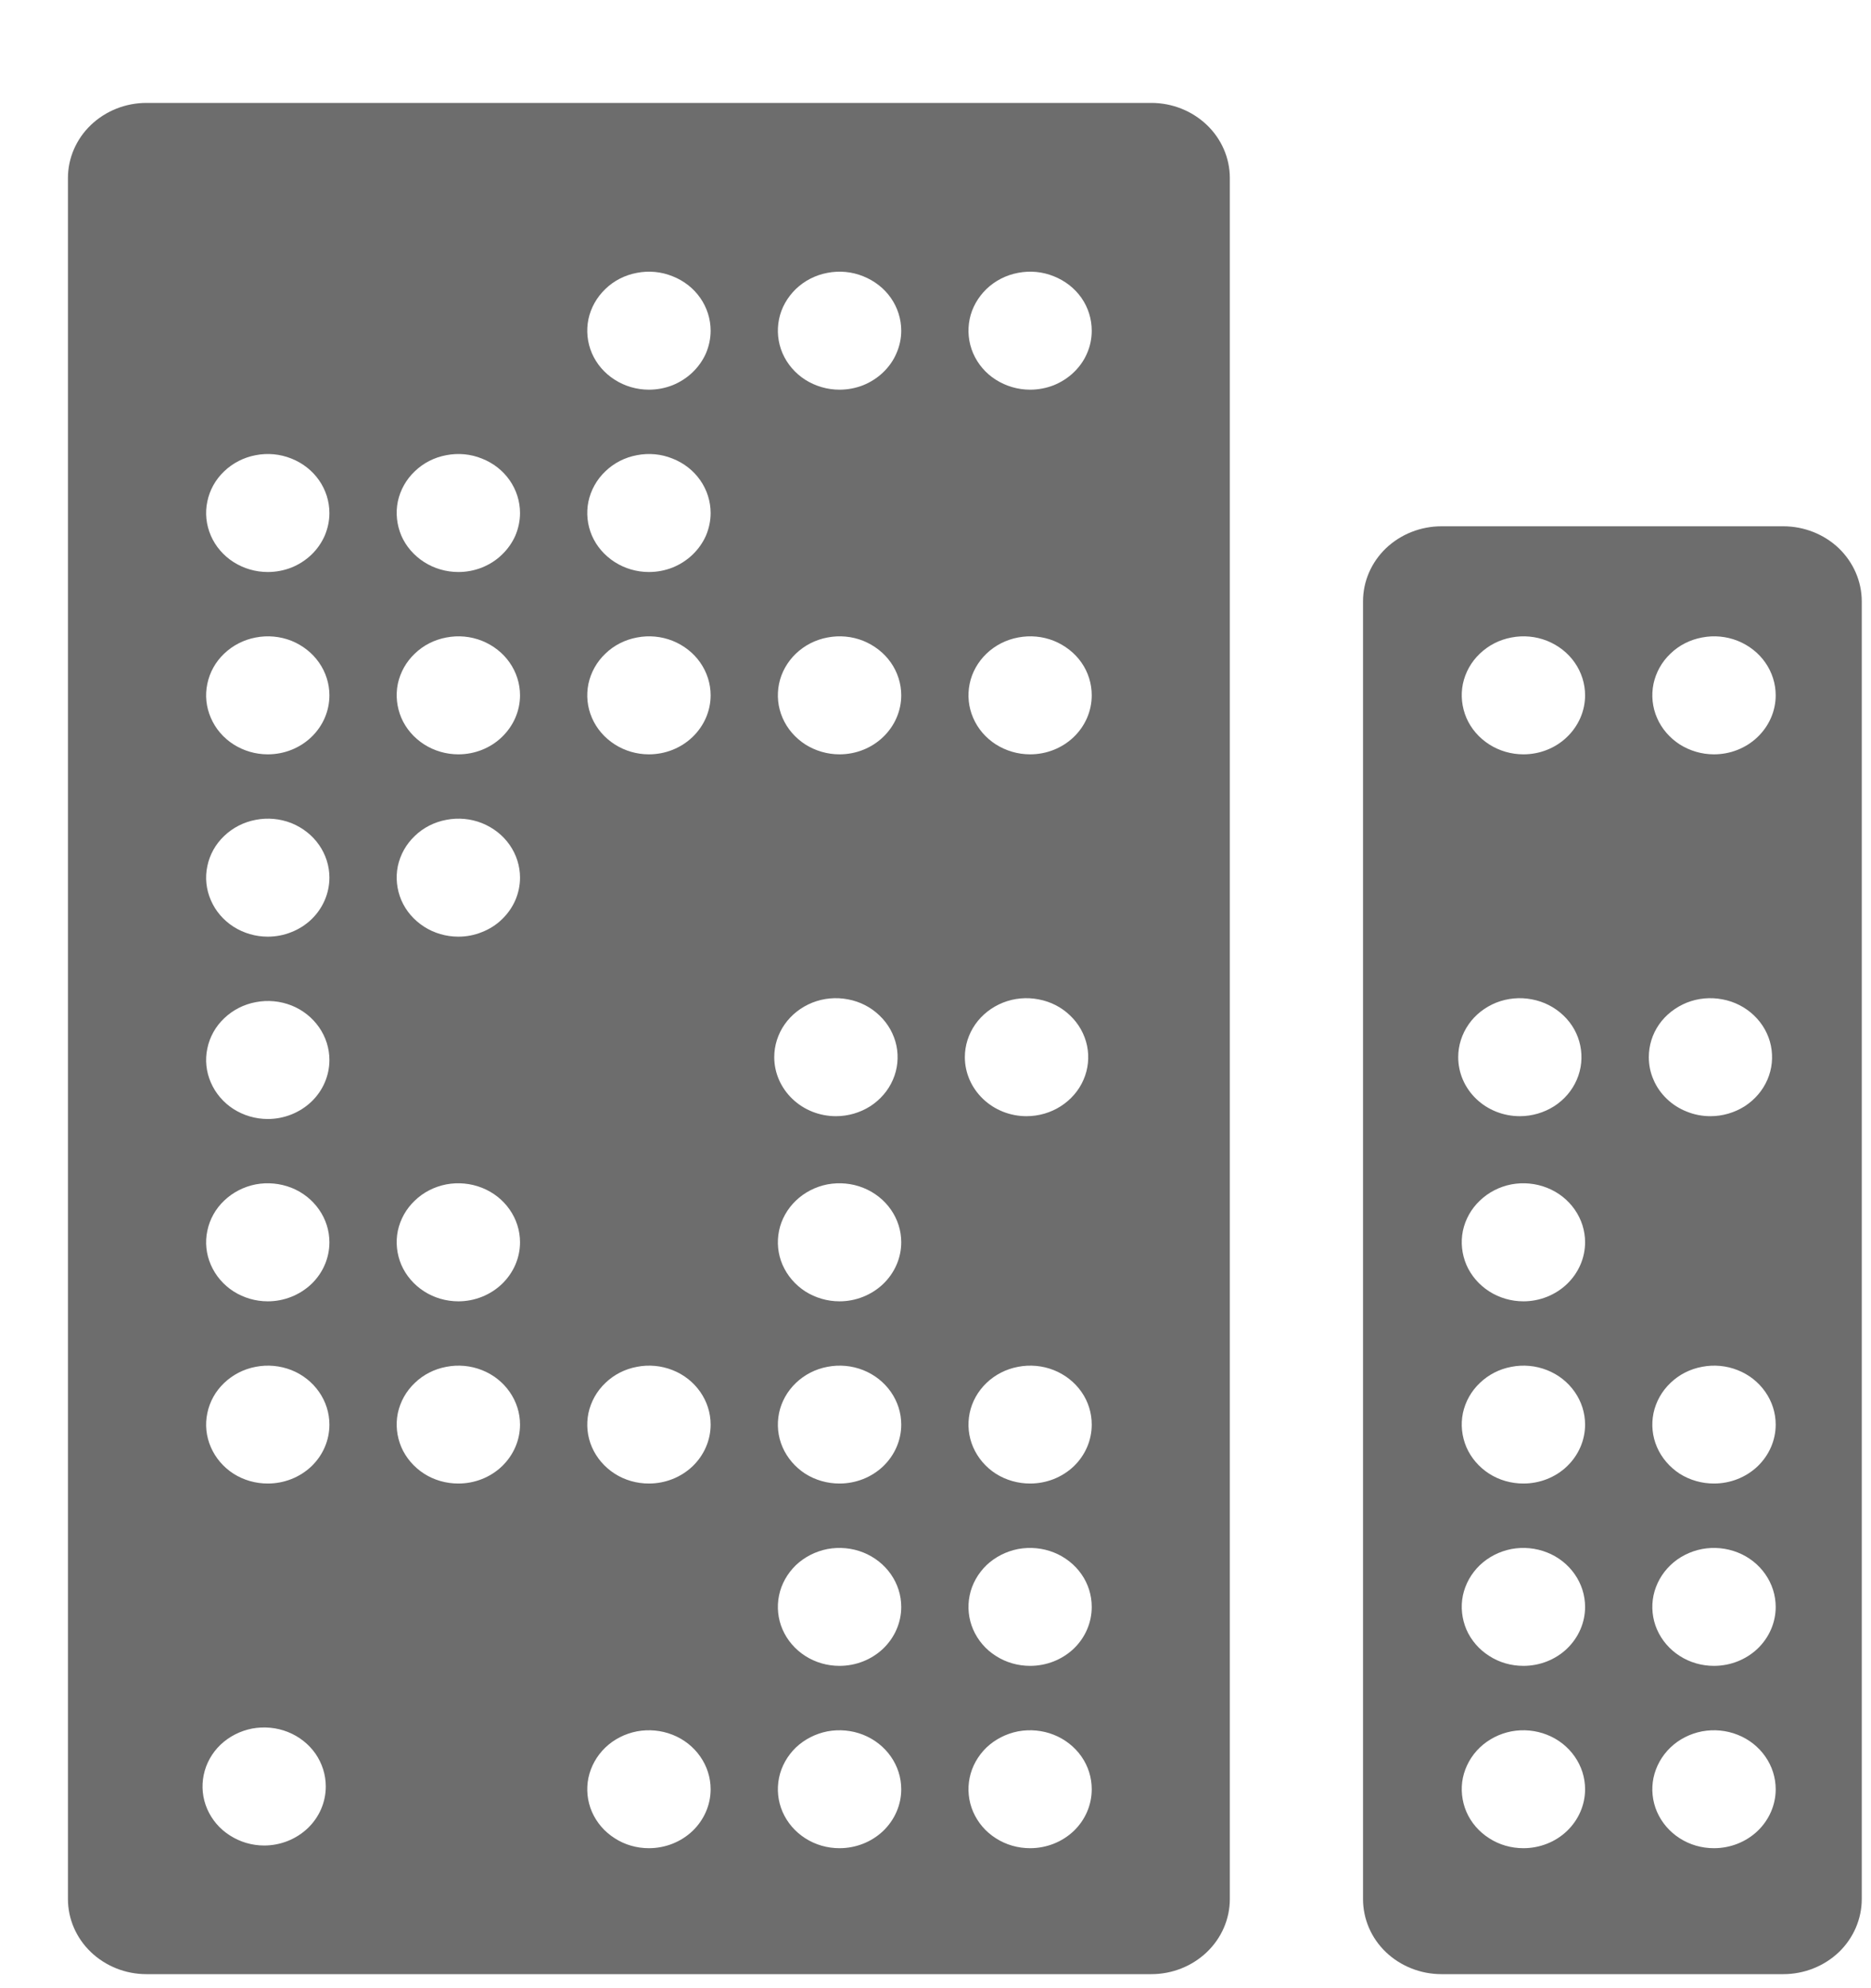 <svg width="16" height="17" viewBox="0 0 16 17" fill="none" xmlns="http://www.w3.org/2000/svg">
<path d="M9.846 0.88H1.252C1.074 0.88 0.904 0.948 0.778 1.068C0.652 1.188 0.581 1.352 0.581 1.522V16.238C0.581 16.408 0.652 16.572 0.778 16.692C0.904 16.812 1.074 16.88 1.252 16.88H9.846C10.024 16.88 10.194 16.812 10.32 16.692C10.446 16.572 10.517 16.408 10.517 16.238V1.522C10.517 1.352 10.446 1.188 10.32 1.068C10.194 0.948 10.024 0.88 9.846 0.88ZM2.259 15.78C2.155 15.78 2.053 15.75 1.966 15.694C1.879 15.639 1.812 15.56 1.772 15.468C1.732 15.376 1.722 15.275 1.742 15.177C1.762 15.079 1.812 14.989 1.886 14.918C1.96 14.848 2.054 14.8 2.156 14.78C2.259 14.761 2.365 14.771 2.461 14.809C2.557 14.847 2.64 14.912 2.698 14.995C2.755 15.078 2.786 15.175 2.786 15.275C2.786 15.409 2.731 15.537 2.632 15.632C2.533 15.726 2.399 15.78 2.259 15.78ZM2.29 12.685C2.185 12.685 2.084 12.656 1.997 12.601C1.91 12.545 1.843 12.466 1.803 12.374C1.763 12.282 1.752 12.181 1.773 12.083C1.793 11.985 1.843 11.895 1.917 11.825C1.991 11.754 2.085 11.706 2.187 11.687C2.289 11.667 2.395 11.677 2.492 11.715C2.588 11.753 2.67 11.818 2.728 11.901C2.786 11.984 2.817 12.081 2.817 12.181C2.817 12.315 2.762 12.443 2.663 12.538C2.564 12.632 2.43 12.685 2.29 12.685ZM2.29 11.127C2.185 11.127 2.084 11.097 1.997 11.042C1.91 10.986 1.843 10.907 1.803 10.815C1.763 10.723 1.752 10.622 1.773 10.524C1.793 10.426 1.843 10.336 1.917 10.266C1.991 10.195 2.085 10.147 2.187 10.127C2.289 10.108 2.395 10.118 2.492 10.156C2.588 10.194 2.67 10.259 2.728 10.342C2.786 10.425 2.817 10.522 2.817 10.622C2.817 10.756 2.762 10.884 2.663 10.979C2.564 11.073 2.43 11.127 2.29 11.127ZM2.29 9.568C2.185 9.568 2.084 9.538 1.997 9.483C1.91 9.427 1.843 9.348 1.803 9.256C1.763 9.164 1.752 9.063 1.773 8.965C1.793 8.867 1.843 8.777 1.917 8.707C1.991 8.636 2.085 8.588 2.187 8.569C2.289 8.549 2.395 8.559 2.492 8.597C2.588 8.635 2.67 8.7 2.728 8.783C2.786 8.866 2.817 8.964 2.817 9.063C2.817 9.197 2.762 9.325 2.663 9.42C2.564 9.514 2.43 9.568 2.29 9.568ZM2.29 8.009C2.185 8.009 2.084 7.979 1.997 7.924C1.91 7.868 1.843 7.79 1.803 7.697C1.763 7.605 1.752 7.504 1.773 7.406C1.793 7.308 1.843 7.218 1.917 7.148C1.991 7.077 2.085 7.029 2.187 7.01C2.289 6.99 2.395 7 2.492 7.038C2.588 7.077 2.67 7.141 2.728 7.224C2.786 7.307 2.817 7.405 2.817 7.504C2.817 7.571 2.803 7.636 2.777 7.697C2.75 7.759 2.712 7.814 2.663 7.861C2.614 7.908 2.556 7.945 2.492 7.97C2.428 7.996 2.359 8.009 2.29 8.009ZM2.29 6.45C2.185 6.45 2.084 6.42 1.997 6.365C1.91 6.309 1.843 6.231 1.803 6.138C1.763 6.046 1.752 5.945 1.773 5.847C1.793 5.749 1.843 5.659 1.917 5.589C1.991 5.518 2.085 5.47 2.187 5.451C2.289 5.431 2.395 5.441 2.492 5.479C2.588 5.518 2.67 5.582 2.728 5.665C2.786 5.748 2.817 5.846 2.817 5.945C2.817 6.079 2.762 6.207 2.663 6.302C2.564 6.397 2.43 6.45 2.29 6.45ZM2.29 4.891C2.185 4.891 2.084 4.861 1.997 4.806C1.91 4.75 1.843 4.672 1.803 4.58C1.763 4.487 1.752 4.386 1.773 4.288C1.793 4.19 1.843 4.1 1.917 4.03C1.991 3.959 2.085 3.911 2.187 3.892C2.289 3.872 2.395 3.882 2.492 3.921C2.588 3.959 2.67 4.023 2.728 4.106C2.786 4.189 2.817 4.287 2.817 4.387C2.817 4.453 2.803 4.518 2.777 4.58C2.75 4.641 2.712 4.696 2.663 4.743C2.614 4.79 2.556 4.827 2.492 4.853C2.428 4.878 2.359 4.891 2.29 4.891ZM3.92 12.685C3.815 12.685 3.713 12.656 3.627 12.601C3.54 12.545 3.472 12.466 3.432 12.374C3.393 12.282 3.382 12.181 3.402 12.083C3.423 11.985 3.473 11.895 3.547 11.825C3.62 11.754 3.714 11.706 3.817 11.687C3.919 11.667 4.025 11.677 4.121 11.715C4.218 11.753 4.3 11.818 4.358 11.901C4.416 11.984 4.447 12.081 4.447 12.181C4.447 12.315 4.391 12.443 4.292 12.538C4.194 12.632 4.059 12.685 3.92 12.685ZM3.92 11.127C3.815 11.127 3.713 11.097 3.627 11.042C3.54 10.986 3.472 10.907 3.432 10.815C3.393 10.723 3.382 10.622 3.402 10.524C3.423 10.426 3.473 10.336 3.547 10.266C3.62 10.195 3.714 10.147 3.817 10.127C3.919 10.108 4.025 10.118 4.121 10.156C4.218 10.194 4.3 10.259 4.358 10.342C4.416 10.425 4.447 10.522 4.447 10.622C4.447 10.756 4.391 10.884 4.292 10.979C4.194 11.073 4.059 11.127 3.92 11.127ZM3.92 8.009C3.815 8.009 3.713 7.979 3.627 7.924C3.54 7.868 3.472 7.79 3.432 7.697C3.393 7.605 3.382 7.504 3.402 7.406C3.423 7.308 3.473 7.218 3.547 7.148C3.62 7.077 3.714 7.029 3.817 7.01C3.919 6.99 4.025 7 4.121 7.038C4.218 7.077 4.3 7.141 4.358 7.224C4.416 7.307 4.447 7.405 4.447 7.504C4.447 7.571 4.433 7.636 4.407 7.697C4.38 7.759 4.341 7.814 4.292 7.861C4.244 7.908 4.185 7.945 4.121 7.97C4.057 7.996 3.989 8.009 3.92 8.009ZM3.92 6.45C3.815 6.45 3.713 6.42 3.627 6.365C3.54 6.309 3.472 6.231 3.432 6.138C3.393 6.046 3.382 5.945 3.402 5.847C3.423 5.749 3.473 5.659 3.547 5.589C3.62 5.518 3.714 5.47 3.817 5.451C3.919 5.431 4.025 5.441 4.121 5.479C4.218 5.518 4.3 5.582 4.358 5.665C4.416 5.748 4.447 5.846 4.447 5.945C4.447 6.079 4.391 6.207 4.292 6.302C4.194 6.397 4.059 6.45 3.92 6.45ZM3.92 4.891C3.815 4.891 3.713 4.861 3.627 4.806C3.54 4.75 3.472 4.672 3.432 4.58C3.393 4.487 3.382 4.386 3.402 4.288C3.423 4.19 3.473 4.1 3.547 4.03C3.62 3.959 3.714 3.911 3.817 3.892C3.919 3.872 4.025 3.882 4.121 3.921C4.218 3.959 4.3 4.023 4.358 4.106C4.416 4.189 4.447 4.287 4.447 4.387C4.447 4.453 4.433 4.518 4.407 4.58C4.38 4.641 4.341 4.696 4.292 4.743C4.244 4.79 4.185 4.827 4.121 4.853C4.057 4.878 3.989 4.891 3.92 4.891ZM5.549 15.803C5.445 15.803 5.343 15.774 5.257 15.718C5.17 15.663 5.102 15.584 5.062 15.492C5.022 15.4 5.012 15.298 5.032 15.201C5.053 15.103 5.103 15.013 5.177 14.942C5.25 14.872 5.344 14.824 5.447 14.804C5.549 14.785 5.655 14.795 5.751 14.833C5.848 14.871 5.93 14.936 5.988 15.019C6.046 15.102 6.077 15.199 6.077 15.299C6.077 15.433 6.021 15.561 5.922 15.656C5.823 15.75 5.689 15.803 5.549 15.803ZM5.549 12.685C5.445 12.685 5.343 12.656 5.257 12.601C5.17 12.545 5.102 12.466 5.062 12.374C5.022 12.282 5.012 12.181 5.032 12.083C5.053 11.985 5.103 11.895 5.177 11.825C5.25 11.754 5.344 11.706 5.447 11.687C5.549 11.667 5.655 11.677 5.751 11.715C5.848 11.753 5.93 11.818 5.988 11.901C6.046 11.984 6.077 12.081 6.077 12.181C6.077 12.315 6.021 12.443 5.922 12.538C5.823 12.632 5.689 12.685 5.549 12.685ZM5.549 6.45C5.445 6.45 5.343 6.42 5.257 6.365C5.17 6.309 5.102 6.231 5.062 6.138C5.022 6.046 5.012 5.945 5.032 5.847C5.053 5.749 5.103 5.659 5.177 5.589C5.25 5.518 5.344 5.47 5.447 5.451C5.549 5.431 5.655 5.441 5.751 5.479C5.848 5.518 5.93 5.582 5.988 5.665C6.046 5.748 6.077 5.846 6.077 5.945C6.077 6.079 6.021 6.207 5.922 6.302C5.823 6.397 5.689 6.45 5.549 6.45ZM5.549 4.891C5.445 4.891 5.343 4.861 5.257 4.806C5.17 4.75 5.102 4.672 5.062 4.58C5.022 4.487 5.012 4.386 5.032 4.288C5.053 4.19 5.103 4.1 5.177 4.03C5.25 3.959 5.344 3.911 5.447 3.892C5.549 3.872 5.655 3.882 5.751 3.921C5.848 3.959 5.93 4.023 5.988 4.106C6.046 4.189 6.077 4.287 6.077 4.387C6.077 4.453 6.063 4.518 6.037 4.58C6.01 4.641 5.971 4.696 5.922 4.743C5.873 4.79 5.815 4.827 5.751 4.853C5.687 4.878 5.619 4.891 5.549 4.891ZM5.549 3.332C5.445 3.332 5.343 3.302 5.257 3.247C5.17 3.192 5.102 3.113 5.062 3.021C5.022 2.928 5.012 2.827 5.032 2.729C5.053 2.631 5.103 2.542 5.177 2.471C5.25 2.4 5.344 2.352 5.447 2.333C5.549 2.313 5.655 2.323 5.751 2.362C5.848 2.4 5.93 2.464 5.988 2.547C6.046 2.63 6.077 2.728 6.077 2.828C6.077 2.894 6.063 2.959 6.037 3.021C6.01 3.082 5.971 3.137 5.922 3.184C5.873 3.231 5.815 3.268 5.751 3.294C5.687 3.319 5.619 3.332 5.549 3.332ZM7.179 15.803C7.075 15.803 6.973 15.774 6.886 15.718C6.8 15.663 6.732 15.584 6.692 15.492C6.652 15.4 6.642 15.298 6.662 15.201C6.682 15.103 6.733 15.013 6.806 14.942C6.88 14.872 6.974 14.824 7.076 14.804C7.179 14.785 7.285 14.795 7.381 14.833C7.477 14.871 7.56 14.936 7.618 15.019C7.676 15.102 7.707 15.199 7.707 15.299C7.707 15.433 7.651 15.561 7.552 15.656C7.453 15.75 7.319 15.803 7.179 15.803ZM6.621 9.039C6.621 8.94 6.652 8.842 6.71 8.759C6.768 8.676 6.85 8.612 6.947 8.573C7.043 8.535 7.149 8.525 7.252 8.545C7.354 8.564 7.448 8.612 7.521 8.683C7.595 8.753 7.645 8.843 7.666 8.941C7.686 9.039 7.676 9.14 7.636 9.232C7.596 9.325 7.528 9.403 7.442 9.459C7.355 9.514 7.253 9.544 7.149 9.544C7.009 9.544 6.875 9.491 6.776 9.396C6.677 9.301 6.621 9.173 6.621 9.039ZM7.179 14.244C7.075 14.244 6.973 14.215 6.886 14.159C6.8 14.104 6.732 14.025 6.692 13.933C6.652 13.841 6.642 13.739 6.662 13.642C6.682 13.544 6.733 13.454 6.806 13.383C6.88 13.313 6.974 13.265 7.076 13.245C7.179 13.226 7.285 13.236 7.381 13.274C7.477 13.312 7.56 13.377 7.618 13.46C7.676 13.543 7.707 13.64 7.707 13.74C7.707 13.874 7.651 14.002 7.552 14.097C7.453 14.191 7.319 14.244 7.179 14.244ZM7.179 12.685C7.075 12.685 6.973 12.656 6.886 12.601C6.8 12.545 6.732 12.466 6.692 12.374C6.652 12.282 6.642 12.181 6.662 12.083C6.682 11.985 6.733 11.895 6.806 11.825C6.88 11.754 6.974 11.706 7.076 11.687C7.179 11.667 7.285 11.677 7.381 11.715C7.477 11.753 7.56 11.818 7.618 11.901C7.676 11.984 7.707 12.081 7.707 12.181C7.707 12.315 7.651 12.443 7.552 12.538C7.453 12.632 7.319 12.685 7.179 12.685ZM7.179 11.127C7.075 11.127 6.973 11.097 6.886 11.042C6.8 10.986 6.732 10.907 6.692 10.815C6.652 10.723 6.642 10.622 6.662 10.524C6.682 10.426 6.733 10.336 6.806 10.266C6.88 10.195 6.974 10.147 7.076 10.127C7.179 10.108 7.285 10.118 7.381 10.156C7.477 10.194 7.56 10.259 7.618 10.342C7.676 10.425 7.707 10.522 7.707 10.622C7.707 10.756 7.651 10.884 7.552 10.979C7.453 11.073 7.319 11.127 7.179 11.127ZM7.179 6.45C7.075 6.45 6.973 6.42 6.886 6.365C6.8 6.309 6.732 6.231 6.692 6.138C6.652 6.046 6.642 5.945 6.662 5.847C6.682 5.749 6.733 5.659 6.806 5.589C6.88 5.518 6.974 5.47 7.076 5.451C7.179 5.431 7.285 5.441 7.381 5.479C7.477 5.518 7.56 5.582 7.618 5.665C7.676 5.748 7.707 5.846 7.707 5.945C7.707 6.079 7.651 6.207 7.552 6.302C7.453 6.397 7.319 6.45 7.179 6.45ZM7.179 3.332C7.075 3.332 6.973 3.302 6.886 3.247C6.8 3.192 6.732 3.113 6.692 3.021C6.652 2.928 6.642 2.827 6.662 2.729C6.682 2.631 6.733 2.542 6.806 2.471C6.88 2.4 6.974 2.352 7.076 2.333C7.179 2.313 7.285 2.323 7.381 2.362C7.477 2.4 7.56 2.464 7.618 2.547C7.676 2.63 7.707 2.728 7.707 2.828C7.707 2.894 7.693 2.959 7.666 3.021C7.64 3.082 7.601 3.137 7.552 3.184C7.503 3.231 7.445 3.268 7.381 3.294C7.317 3.319 7.249 3.332 7.179 3.332ZM8.809 15.803C8.705 15.803 8.603 15.774 8.516 15.718C8.429 15.663 8.362 15.584 8.322 15.492C8.282 15.4 8.272 15.298 8.292 15.201C8.312 15.103 8.363 15.013 8.436 14.942C8.51 14.872 8.604 14.824 8.706 14.804C8.809 14.785 8.915 14.795 9.011 14.833C9.107 14.871 9.19 14.936 9.248 15.019C9.306 15.102 9.336 15.199 9.336 15.299C9.336 15.433 9.281 15.561 9.182 15.656C9.083 15.75 8.949 15.803 8.809 15.803ZM8.251 9.039C8.251 8.94 8.282 8.842 8.34 8.759C8.398 8.676 8.48 8.612 8.577 8.573C8.673 8.535 8.779 8.525 8.881 8.545C8.984 8.564 9.078 8.612 9.151 8.683C9.225 8.753 9.275 8.843 9.296 8.941C9.316 9.039 9.306 9.14 9.266 9.232C9.226 9.325 9.158 9.403 9.071 9.459C8.985 9.514 8.883 9.544 8.778 9.544C8.639 9.544 8.505 9.491 8.406 9.396C8.307 9.301 8.251 9.173 8.251 9.039ZM8.809 14.244C8.705 14.244 8.603 14.215 8.516 14.159C8.429 14.104 8.362 14.025 8.322 13.933C8.282 13.841 8.272 13.739 8.292 13.642C8.312 13.544 8.363 13.454 8.436 13.383C8.51 13.313 8.604 13.265 8.706 13.245C8.809 13.226 8.915 13.236 9.011 13.274C9.107 13.312 9.19 13.377 9.248 13.46C9.306 13.543 9.336 13.64 9.336 13.74C9.336 13.874 9.281 14.002 9.182 14.097C9.083 14.191 8.949 14.244 8.809 14.244ZM8.809 12.685C8.705 12.685 8.603 12.656 8.516 12.601C8.429 12.545 8.362 12.466 8.322 12.374C8.282 12.282 8.272 12.181 8.292 12.083C8.312 11.985 8.363 11.895 8.436 11.825C8.51 11.754 8.604 11.706 8.706 11.687C8.809 11.667 8.915 11.677 9.011 11.715C9.107 11.753 9.19 11.818 9.248 11.901C9.306 11.984 9.336 12.081 9.336 12.181C9.336 12.315 9.281 12.443 9.182 12.538C9.083 12.632 8.949 12.685 8.809 12.685ZM8.809 6.45C8.705 6.45 8.603 6.42 8.516 6.365C8.429 6.309 8.362 6.231 8.322 6.138C8.282 6.046 8.272 5.945 8.292 5.847C8.312 5.749 8.363 5.659 8.436 5.589C8.51 5.518 8.604 5.47 8.706 5.451C8.809 5.431 8.915 5.441 9.011 5.479C9.107 5.518 9.19 5.582 9.248 5.665C9.306 5.748 9.336 5.846 9.336 5.945C9.336 6.079 9.281 6.207 9.182 6.302C9.083 6.397 8.949 6.45 8.809 6.45ZM8.809 3.332C8.705 3.332 8.603 3.302 8.516 3.247C8.429 3.192 8.362 3.113 8.322 3.021C8.282 2.928 8.272 2.827 8.292 2.729C8.312 2.631 8.363 2.542 8.436 2.471C8.51 2.4 8.604 2.352 8.706 2.333C8.809 2.313 8.915 2.323 9.011 2.362C9.107 2.4 9.19 2.464 9.248 2.547C9.306 2.63 9.336 2.728 9.336 2.828C9.336 2.894 9.323 2.959 9.296 3.021C9.27 3.082 9.231 3.137 9.182 3.184C9.133 3.231 9.075 3.268 9.011 3.294C8.947 3.319 8.878 3.332 8.809 3.332ZM15.25 4.5H12.327C12.149 4.5 11.978 4.568 11.852 4.688C11.726 4.809 11.656 4.972 11.656 5.142V16.238C11.656 16.408 11.726 16.572 11.852 16.692C11.978 16.812 12.149 16.88 12.327 16.88H15.25C15.428 16.88 15.599 16.812 15.725 16.692C15.85 16.572 15.921 16.408 15.921 16.238V5.142C15.921 4.972 15.85 4.809 15.725 4.688C15.599 4.568 15.428 4.5 15.25 4.5ZM13.028 15.803C12.923 15.803 12.821 15.774 12.735 15.718C12.648 15.663 12.58 15.584 12.54 15.492C12.501 15.4 12.49 15.298 12.51 15.201C12.531 15.103 12.581 15.013 12.655 14.942C12.729 14.872 12.822 14.824 12.925 14.804C13.027 14.785 13.133 14.795 13.229 14.833C13.326 14.871 13.408 14.936 13.466 15.019C13.524 15.102 13.555 15.199 13.555 15.299C13.555 15.433 13.499 15.561 13.4 15.656C13.302 15.75 13.167 15.803 13.028 15.803ZM12.47 9.039C12.47 8.94 12.501 8.842 12.559 8.759C12.616 8.676 12.699 8.612 12.795 8.573C12.892 8.535 12.998 8.525 13.1 8.545C13.202 8.564 13.296 8.612 13.37 8.683C13.444 8.753 13.494 8.843 13.514 8.941C13.534 9.039 13.524 9.14 13.484 9.232C13.444 9.325 13.377 9.403 13.29 9.459C13.203 9.514 13.101 9.544 12.997 9.544C12.857 9.544 12.723 9.491 12.624 9.396C12.525 9.301 12.47 9.173 12.47 9.039ZM13.028 14.244C12.923 14.244 12.821 14.215 12.735 14.159C12.648 14.104 12.58 14.025 12.54 13.933C12.501 13.841 12.49 13.739 12.51 13.642C12.531 13.544 12.581 13.454 12.655 13.383C12.729 13.313 12.822 13.265 12.925 13.245C13.027 13.226 13.133 13.236 13.229 13.274C13.326 13.312 13.408 13.377 13.466 13.46C13.524 13.543 13.555 13.64 13.555 13.74C13.555 13.874 13.499 14.002 13.4 14.097C13.302 14.191 13.167 14.244 13.028 14.244ZM13.028 12.685C12.923 12.685 12.821 12.656 12.735 12.601C12.648 12.545 12.58 12.466 12.54 12.374C12.501 12.282 12.49 12.181 12.51 12.083C12.531 11.985 12.581 11.895 12.655 11.825C12.729 11.754 12.822 11.706 12.925 11.687C13.027 11.667 13.133 11.677 13.229 11.715C13.326 11.753 13.408 11.818 13.466 11.901C13.524 11.984 13.555 12.081 13.555 12.181C13.555 12.315 13.499 12.443 13.4 12.538C13.302 12.632 13.167 12.685 13.028 12.685ZM13.028 11.127C12.923 11.127 12.821 11.097 12.735 11.042C12.648 10.986 12.58 10.907 12.54 10.815C12.501 10.723 12.49 10.622 12.51 10.524C12.531 10.426 12.581 10.336 12.655 10.266C12.729 10.195 12.822 10.147 12.925 10.127C13.027 10.108 13.133 10.118 13.229 10.156C13.326 10.194 13.408 10.259 13.466 10.342C13.524 10.425 13.555 10.522 13.555 10.622C13.555 10.756 13.499 10.884 13.4 10.979C13.302 11.073 13.167 11.127 13.028 11.127ZM13.028 6.45C12.923 6.45 12.821 6.42 12.735 6.365C12.648 6.309 12.58 6.231 12.54 6.138C12.501 6.046 12.49 5.945 12.51 5.847C12.531 5.749 12.581 5.659 12.655 5.589C12.729 5.518 12.822 5.47 12.925 5.451C13.027 5.431 13.133 5.441 13.229 5.479C13.326 5.518 13.408 5.582 13.466 5.665C13.524 5.748 13.555 5.846 13.555 5.945C13.555 6.079 13.499 6.207 13.4 6.302C13.302 6.397 13.167 6.45 13.028 6.45ZM14.657 15.803C14.553 15.803 14.451 15.774 14.364 15.718C14.278 15.663 14.21 15.584 14.17 15.492C14.13 15.4 14.12 15.298 14.14 15.201C14.161 15.103 14.211 15.013 14.285 14.942C14.358 14.872 14.452 14.824 14.555 14.804C14.657 14.785 14.763 14.795 14.859 14.833C14.956 14.871 15.038 14.936 15.096 15.019C15.154 15.102 15.185 15.199 15.185 15.299C15.185 15.433 15.129 15.561 15.03 15.656C14.931 15.75 14.797 15.803 14.657 15.803ZM14.1 9.039C14.1 8.94 14.13 8.842 14.188 8.759C14.246 8.676 14.329 8.612 14.425 8.573C14.521 8.535 14.627 8.525 14.73 8.545C14.832 8.564 14.926 8.612 15 8.683C15.073 8.753 15.124 8.843 15.144 8.941C15.164 9.039 15.154 9.14 15.114 9.232C15.074 9.325 15.006 9.403 14.92 9.459C14.833 9.514 14.731 9.544 14.627 9.544C14.557 9.544 14.489 9.531 14.425 9.505C14.361 9.48 14.303 9.443 14.254 9.396C14.205 9.349 14.166 9.294 14.14 9.232C14.113 9.171 14.1 9.106 14.1 9.039ZM14.657 14.244C14.553 14.244 14.451 14.215 14.364 14.159C14.278 14.104 14.21 14.025 14.17 13.933C14.13 13.841 14.12 13.739 14.14 13.642C14.161 13.544 14.211 13.454 14.285 13.383C14.358 13.313 14.452 13.265 14.555 13.245C14.657 13.226 14.763 13.236 14.859 13.274C14.956 13.312 15.038 13.377 15.096 13.46C15.154 13.543 15.185 13.64 15.185 13.74C15.185 13.874 15.129 14.002 15.03 14.097C14.931 14.191 14.797 14.244 14.657 14.244ZM14.657 12.685C14.553 12.685 14.451 12.656 14.364 12.601C14.278 12.545 14.21 12.466 14.17 12.374C14.13 12.282 14.12 12.181 14.14 12.083C14.161 11.985 14.211 11.895 14.285 11.825C14.358 11.754 14.452 11.706 14.555 11.687C14.657 11.667 14.763 11.677 14.859 11.715C14.956 11.753 15.038 11.818 15.096 11.901C15.154 11.984 15.185 12.081 15.185 12.181C15.185 12.315 15.129 12.443 15.03 12.538C14.931 12.632 14.797 12.685 14.657 12.685ZM14.657 6.45C14.553 6.45 14.451 6.42 14.364 6.365C14.278 6.309 14.21 6.231 14.17 6.138C14.13 6.046 14.12 5.945 14.14 5.847C14.161 5.749 14.211 5.659 14.285 5.589C14.358 5.518 14.452 5.47 14.555 5.451C14.657 5.431 14.763 5.441 14.859 5.479C14.956 5.518 15.038 5.582 15.096 5.665C15.154 5.748 15.185 5.846 15.185 5.945C15.185 6.079 15.129 6.207 15.03 6.302C14.931 6.397 14.797 6.45 14.657 6.45Z" fill="#6D6D6D"/>
</svg>
